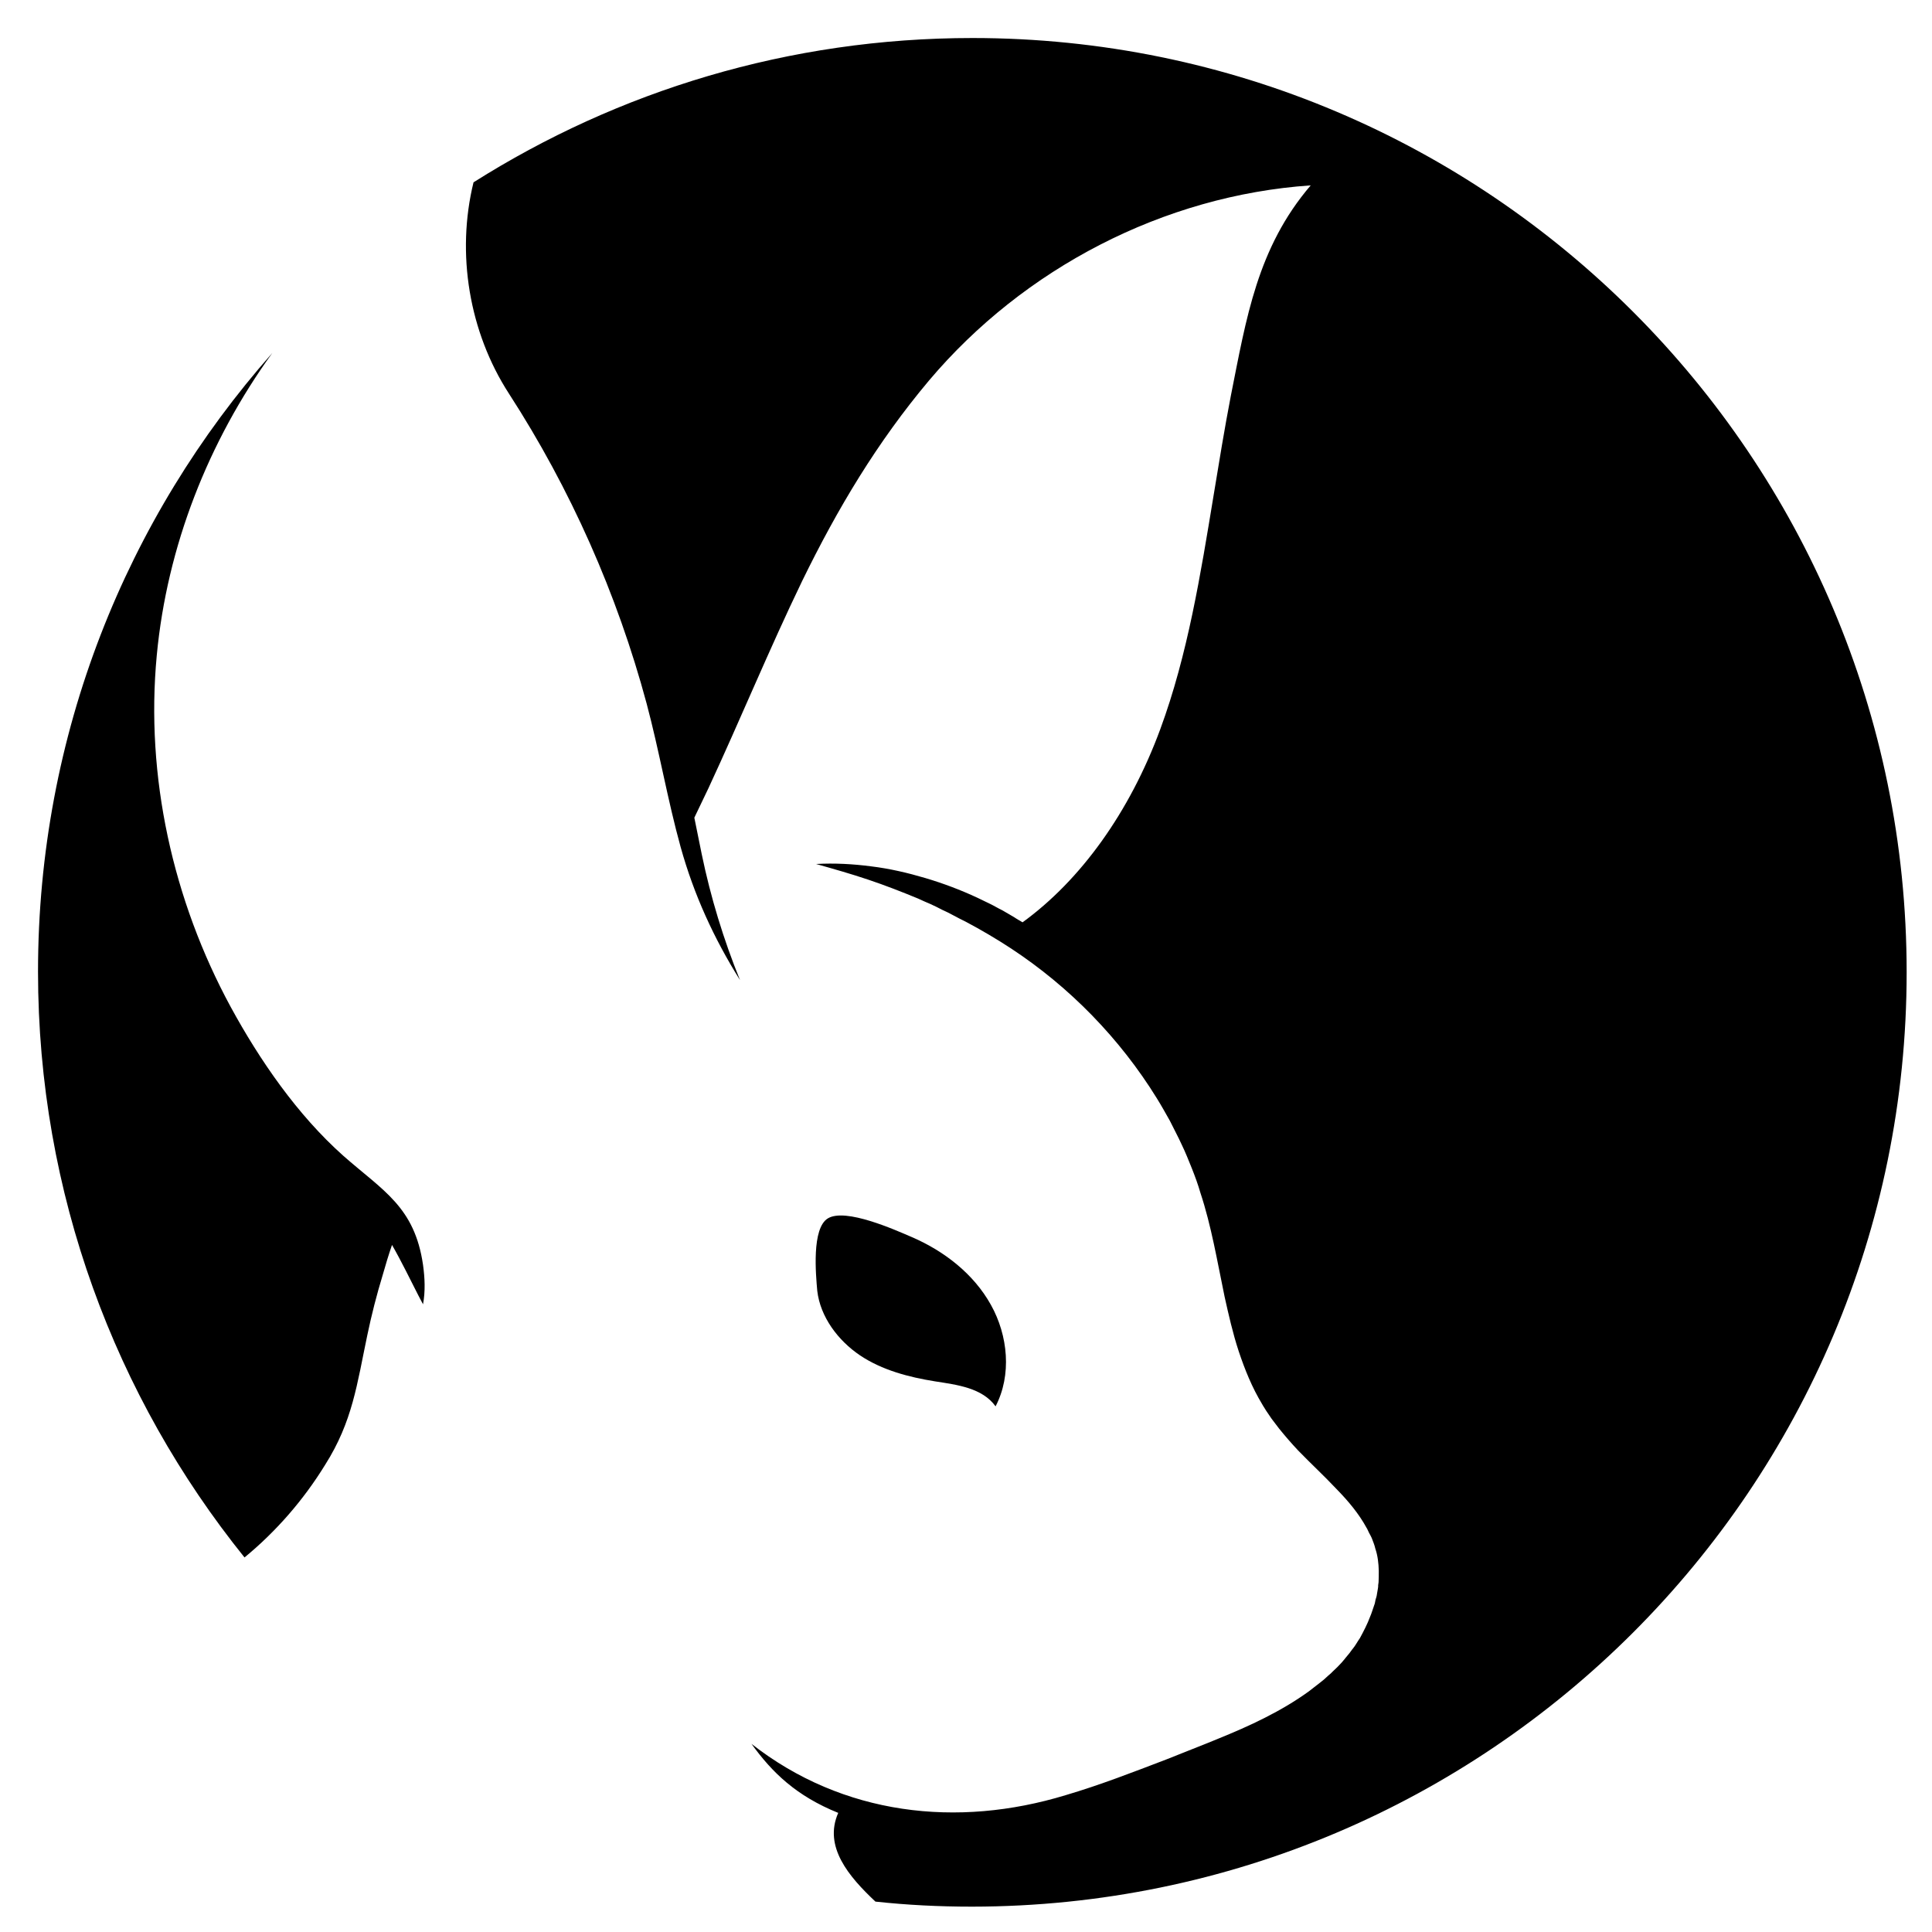 <svg xmlns="http://www.w3.org/2000/svg" xmlns:xlink="http://www.w3.org/1999/xlink" width="50" zoomAndPan="magnify" viewBox="0 0 37.5 37.5" height="50" preserveAspectRatio="xMidYMid meet" version="1.0"><defs><clipPath id="c3fcf3ffaf"><path d="M 0.738 6 L 9 6 L 9 31 L 0.738 31 Z M 0.738 6 " clip-rule="nonzero"/></clipPath><clipPath id="130fb3646c"><path d="M 9 0.738 L 37.008 0.738 L 37.008 37.008 L 9 37.008 Z M 9 0.738 " clip-rule="nonzero"/></clipPath></defs><g clip-path="url(#c3fcf3ffaf)"><path fill="#000000" d="M 7.129 25.918 C 7.211 25.523 7.312 25.129 7.43 24.742 C 7.484 24.551 7.543 24.355 7.609 24.164 C 7.703 24.328 7.789 24.492 7.875 24.66 L 8.039 24.984 C 8.094 25.094 8.152 25.207 8.211 25.316 C 8.258 25.062 8.246 24.805 8.211 24.551 C 8.047 23.422 7.434 23.113 6.664 22.434 C 5.773 21.641 5.043 20.582 4.477 19.543 C 3.355 17.473 2.82 15.07 3.043 12.719 C 3.242 10.605 4.043 8.57 5.285 6.852 C 2.457 10.051 0.738 14.254 0.738 18.859 C 0.738 23.164 2.242 27.121 4.746 30.23 C 5.363 29.723 5.895 29.109 6.312 28.43 C 6.844 27.59 6.93 26.863 7.129 25.918 Z M 7.129 25.918 " fill-opacity="1" fill-rule="nonzero"/></g><g clip-path="url(#130fb3646c)"><path fill="#000000" d="M 37.008 18.871 C 37.008 8.859 28.887 0.738 18.875 0.738 C 15.312 0.738 11.996 1.766 9.191 3.539 C 8.852 4.922 9.105 6.445 9.879 7.641 C 11.074 9.488 11.98 11.531 12.551 13.656 C 12.797 14.578 12.957 15.523 13.211 16.441 C 13.469 17.367 13.855 18.211 14.363 19.023 C 14.043 18.234 13.793 17.414 13.621 16.582 C 13.566 16.305 13.477 15.871 13.477 15.871 C 13.477 15.871 13.684 15.441 13.75 15.301 C 14.371 13.965 14.93 12.602 15.57 11.277 C 16.258 9.867 17.027 8.582 18.031 7.387 C 19.871 5.207 22.59 3.793 25.441 3.598 C 24.402 4.812 24.191 6.176 23.891 7.68 C 23.766 8.328 23.66 8.984 23.555 9.621 C 23.305 11.137 23.055 12.707 22.52 14.156 C 21.926 15.766 20.977 17.082 19.848 17.902 C 19.797 17.871 19.738 17.84 19.688 17.805 C 19.613 17.758 19.531 17.715 19.453 17.668 C 19.371 17.629 19.297 17.582 19.215 17.543 L 18.973 17.426 C 18.645 17.273 18.305 17.145 17.961 17.043 C 17.617 16.941 17.266 16.859 16.91 16.816 C 16.559 16.77 16.199 16.75 15.84 16.77 C 16.184 16.867 16.516 16.961 16.852 17.074 C 17.18 17.184 17.5 17.309 17.82 17.441 C 17.895 17.477 17.977 17.512 18.059 17.547 C 18.137 17.582 18.215 17.621 18.289 17.66 L 18.406 17.715 L 18.516 17.773 C 18.594 17.816 18.668 17.852 18.746 17.891 C 19.047 18.051 19.34 18.223 19.625 18.41 C 20.766 19.16 21.738 20.16 22.453 21.316 C 22.543 21.461 22.625 21.609 22.707 21.754 C 22.781 21.906 22.863 22.055 22.934 22.211 C 23.008 22.363 23.07 22.52 23.133 22.676 C 23.195 22.832 23.254 22.992 23.301 23.156 C 23.512 23.793 23.625 24.473 23.77 25.172 C 23.848 25.52 23.926 25.871 24.043 26.227 C 24.16 26.578 24.301 26.93 24.5 27.258 C 24.52 27.297 24.551 27.336 24.574 27.379 L 24.656 27.5 C 24.68 27.539 24.711 27.574 24.742 27.617 C 24.77 27.652 24.797 27.691 24.828 27.73 C 24.887 27.801 24.949 27.879 25.008 27.945 L 25.102 28.051 L 25.195 28.152 C 25.449 28.414 25.707 28.652 25.938 28.898 C 26.176 29.141 26.379 29.387 26.523 29.652 C 26.543 29.68 26.555 29.719 26.574 29.754 L 26.602 29.805 L 26.625 29.852 C 26.652 29.926 26.68 29.988 26.695 30.059 C 26.742 30.195 26.758 30.344 26.762 30.488 C 26.762 30.566 26.762 30.637 26.758 30.711 L 26.75 30.77 L 26.75 30.797 L 26.746 30.828 L 26.727 30.938 C 26.723 30.977 26.711 31.016 26.699 31.051 C 26.691 31.086 26.688 31.125 26.672 31.16 C 26.645 31.234 26.625 31.309 26.594 31.379 C 26.539 31.527 26.469 31.66 26.395 31.797 C 26.348 31.863 26.312 31.934 26.262 31.996 C 26.234 32.027 26.215 32.062 26.191 32.09 L 26.113 32.184 C 26.105 32.199 26.09 32.211 26.078 32.227 L 26.039 32.273 L 25.957 32.359 L 25.871 32.441 L 25.832 32.48 L 25.785 32.52 L 25.695 32.602 L 25.602 32.676 C 25.539 32.727 25.469 32.777 25.406 32.828 C 25.141 33.02 24.855 33.188 24.555 33.34 C 24.258 33.492 23.938 33.629 23.621 33.758 C 23.301 33.891 22.969 34.016 22.645 34.148 C 21.992 34.398 21.348 34.648 20.684 34.844 C 18.582 35.484 16.363 35.238 14.586 33.848 C 14.992 34.41 15.457 34.859 16.27 35.188 C 15.98 35.844 16.477 36.426 16.992 36.91 C 17.609 36.977 18.234 37.008 18.867 37.008 C 28.887 37 37.008 28.883 37.008 18.871 Z M 37.008 18.871 " fill-opacity="1" fill-rule="nonzero"/></g><path fill="#000000" d="M 16.695 26.309 C 17.121 26.594 17.637 26.73 18.148 26.812 C 18.578 26.879 19.066 26.938 19.324 27.297 C 19.641 26.688 19.566 25.922 19.234 25.328 C 18.902 24.73 18.332 24.285 17.699 24.012 C 17.371 23.871 16.414 23.441 16.07 23.648 C 15.75 23.84 15.836 24.746 15.863 25.055 C 15.922 25.562 16.266 26.02 16.695 26.309 Z M 16.695 26.309 " fill-opacity="1" fill-rule="nonzero"/></svg>